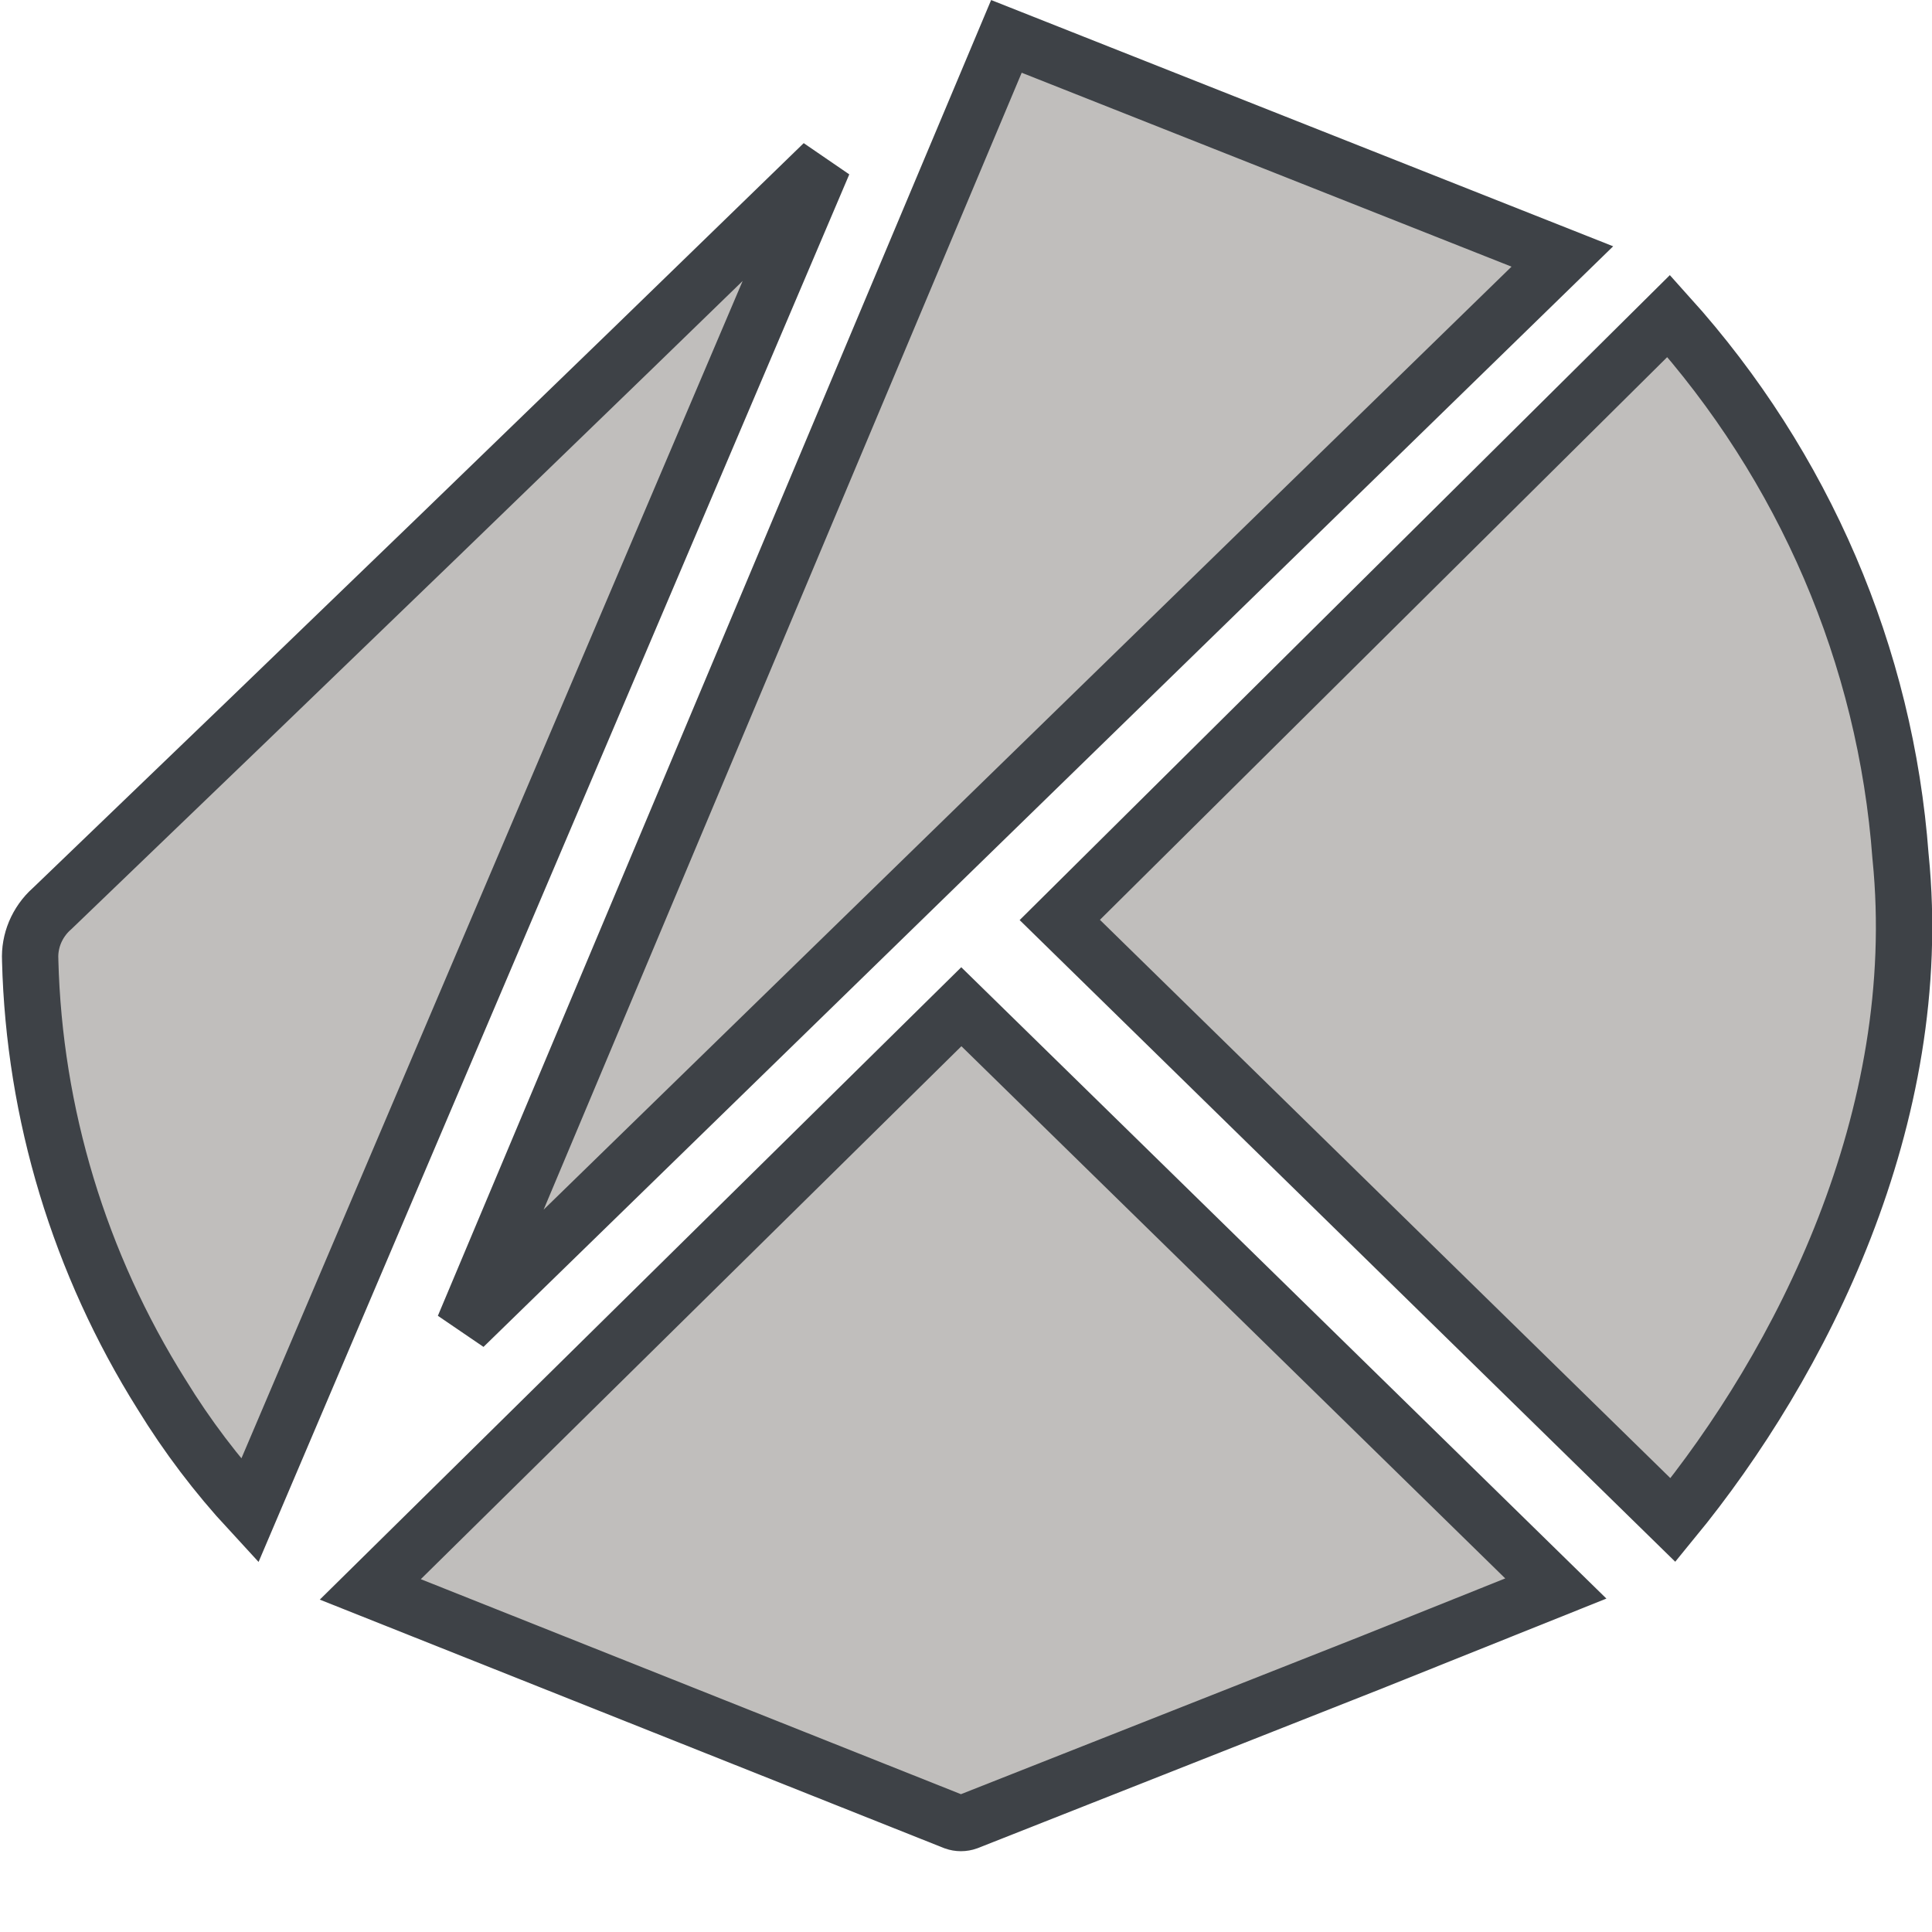 <svg width="24" height="24" viewBox="0 0 24 24" fill="none" xmlns="http://www.w3.org/2000/svg">
<g clip-path="url(#clip0_243_986)">
<path d="M20.782 18.883L13.165 11.428L20.729 3.925C22.412 5.794 23.425 8.151 23.609 10.639L23.609 10.639L23.61 10.648C23.934 13.882 22.372 16.944 20.782 18.883Z" fill="#C0BEBC" stroke="#3E4247" stroke-width="0.7"/>
<path d="M4.6 19.744L11.942 12.506L19.327 19.733L17.071 20.637L17.069 20.638L12.019 22.632C11.966 22.651 11.908 22.651 11.855 22.632L4.6 19.744Z" fill="#C0BEBC" stroke="#3E4247" stroke-width="0.7"/>
<path d="M5.762 16.481L12.502 0.452L19.408 3.186L5.762 16.481Z" fill="#C0BEBC" stroke="#3E4247" stroke-width="0.7"/>
<path d="M3.102 18.768C2.691 18.323 2.325 17.84 2.009 17.325L2.009 17.325L2.007 17.322C0.987 15.697 0.424 13.837 0.375 11.932L0.375 11.932L0.375 11.924C0.369 11.807 0.39 11.69 0.435 11.582C0.481 11.473 0.55 11.374 0.64 11.293L0.64 11.293L0.647 11.287C3.852 8.21 7.046 5.124 10.228 2.029L3.102 18.768Z" fill="#C0BEBC" stroke="#3E4247" stroke-width="0.7"/>
</g>
<defs>
<clipPath id="clip0_243_986">
<rect width="24" height="24" fill="white"/>
</clipPath>
</defs>
</svg>

